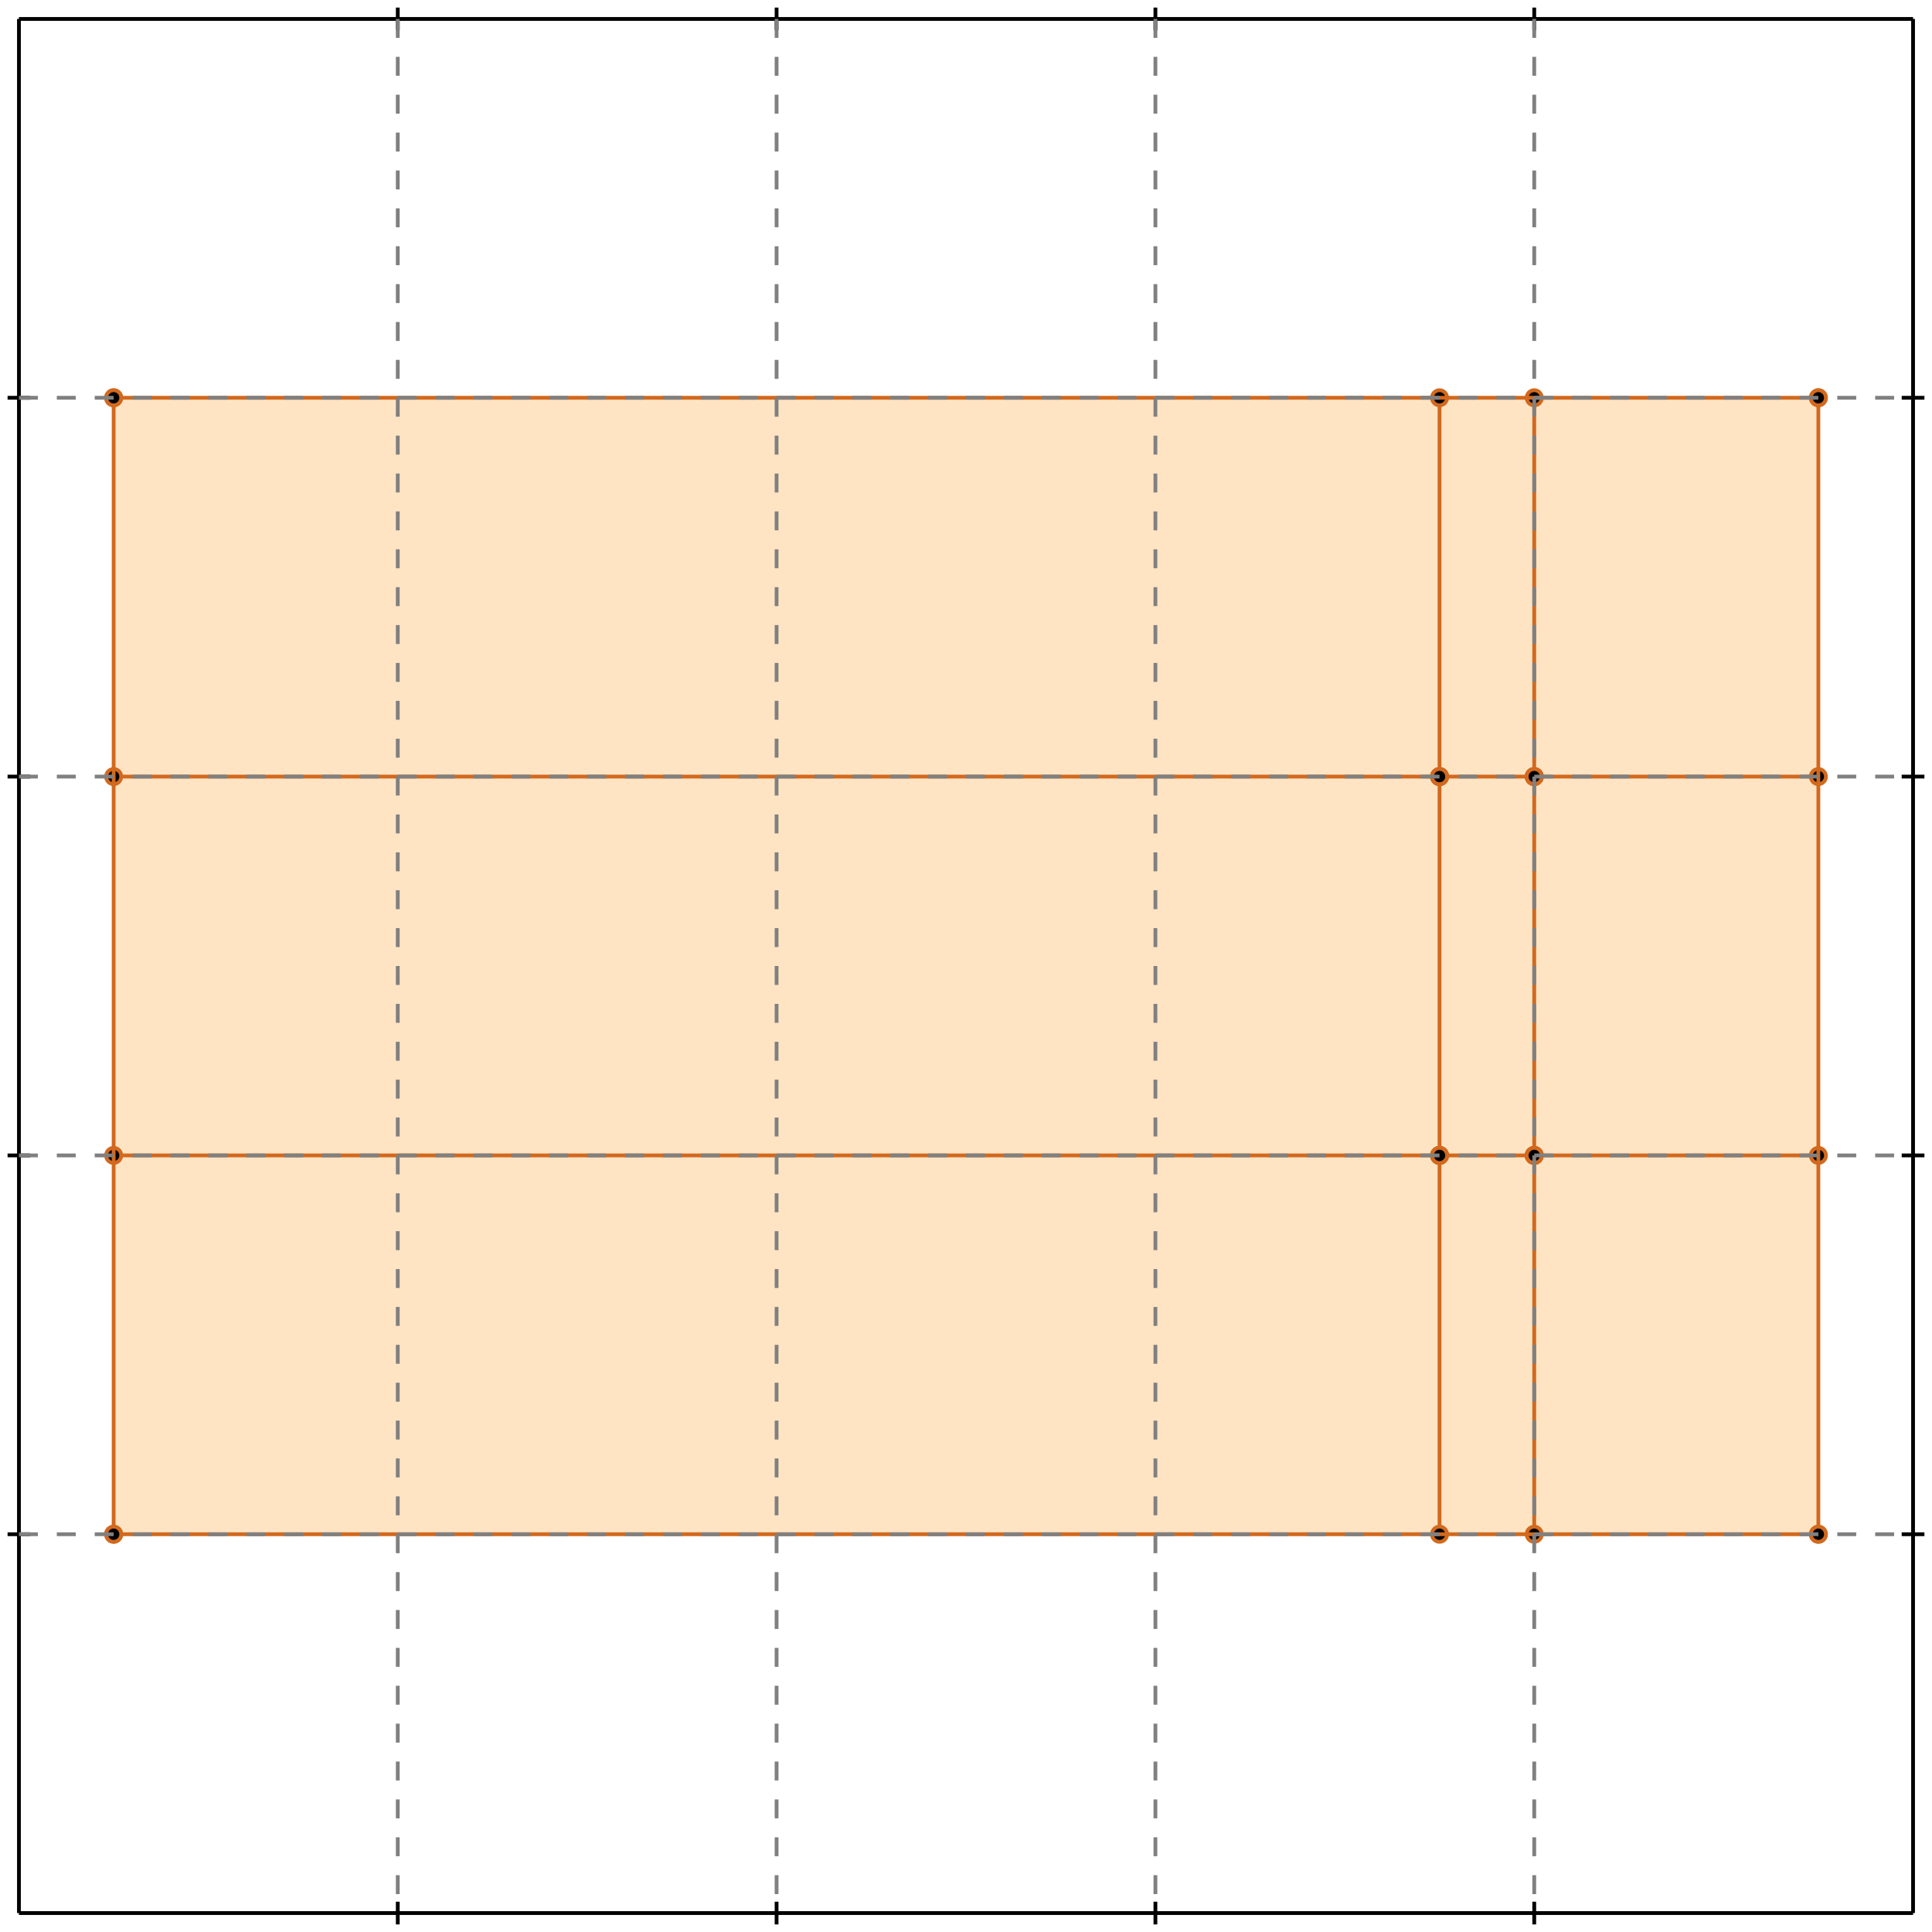<?xml version="1.0" standalone="no"?>
<!DOCTYPE svg PUBLIC "-//W3C//DTD SVG 1.1//EN" 
  "http://www.w3.org/Graphics/SVG/1.1/DTD/svg11.dtd">
<svg width="510" height="510" version="1.1" id="toplevel"
    xmlns="http://www.w3.org/2000/svg"
    xmlns:xlink="http://www.w3.org/1999/xlink">
  <polygon points="30,405 480,405 480,105 30,105" fill="bisque"/>
  <g stroke="chocolate" stroke-width="1">
    <line x1="405" y1="305" x2="405" y2="205"/>
    <circle cx="405" cy="305" r="2"/>
    <circle cx="405" cy="205" r="2"/>
  </g>
  <g stroke="chocolate" stroke-width="1">
    <line x1="405" y1="405" x2="405" y2="305"/>
    <circle cx="405" cy="405" r="2"/>
    <circle cx="405" cy="305" r="2"/>
  </g>
  <g stroke="chocolate" stroke-width="1">
    <line x1="405" y1="305" x2="480" y2="305"/>
    <circle cx="405" cy="305" r="2"/>
    <circle cx="480" cy="305" r="2"/>
  </g>
  <g stroke="chocolate" stroke-width="1">
    <line x1="380" y1="305" x2="405" y2="305"/>
    <circle cx="380" cy="305" r="2"/>
    <circle cx="405" cy="305" r="2"/>
  </g>
  <g stroke="chocolate" stroke-width="1">
    <line x1="380" y1="205" x2="405" y2="205"/>
    <circle cx="380" cy="205" r="2"/>
    <circle cx="405" cy="205" r="2"/>
  </g>
  <g stroke="chocolate" stroke-width="1">
    <line x1="30" y1="205" x2="380" y2="205"/>
    <circle cx="30" cy="205" r="2"/>
    <circle cx="380" cy="205" r="2"/>
  </g>
  <g stroke="chocolate" stroke-width="1">
    <line x1="380" y1="205" x2="380" y2="105"/>
    <circle cx="380" cy="205" r="2"/>
    <circle cx="380" cy="105" r="2"/>
  </g>
  <g stroke="chocolate" stroke-width="1">
    <line x1="380" y1="305" x2="380" y2="205"/>
    <circle cx="380" cy="305" r="2"/>
    <circle cx="380" cy="205" r="2"/>
  </g>
  <g stroke="chocolate" stroke-width="1">
    <line x1="405" y1="205" x2="480" y2="205"/>
    <circle cx="405" cy="205" r="2"/>
    <circle cx="480" cy="205" r="2"/>
  </g>
  <g stroke="chocolate" stroke-width="1">
    <line x1="405" y1="205" x2="405" y2="105"/>
    <circle cx="405" cy="205" r="2"/>
    <circle cx="405" cy="105" r="2"/>
  </g>
  <g stroke="chocolate" stroke-width="1">
    <line x1="30" y1="305" x2="380" y2="305"/>
    <circle cx="30" cy="305" r="2"/>
    <circle cx="380" cy="305" r="2"/>
  </g>
  <g stroke="chocolate" stroke-width="1">
    <line x1="380" y1="405" x2="380" y2="305"/>
    <circle cx="380" cy="405" r="2"/>
    <circle cx="380" cy="305" r="2"/>
  </g>
  <g stroke="chocolate" stroke-width="1">
    <line x1="30" y1="105" x2="480" y2="105"/>
    <circle cx="30" cy="105" r="2"/>
    <circle cx="480" cy="105" r="2"/>
  </g>
  <g stroke="chocolate" stroke-width="1">
    <line x1="30" y1="405" x2="480" y2="405"/>
    <circle cx="30" cy="405" r="2"/>
    <circle cx="480" cy="405" r="2"/>
  </g>
  <g stroke="chocolate" stroke-width="1">
    <line x1="480" y1="405" x2="480" y2="105"/>
    <circle cx="480" cy="405" r="2"/>
    <circle cx="480" cy="105" r="2"/>
  </g>
  <g stroke="chocolate" stroke-width="1">
    <line x1="30" y1="405" x2="30" y2="105"/>
    <circle cx="30" cy="405" r="2"/>
    <circle cx="30" cy="105" r="2"/>
  </g>
  <g stroke="black" stroke-width="1">
    <line x1="5" y1="5" x2="505" y2="5"/>
    <line x1="5" y1="5" x2="5" y2="505"/>
    <line x1="505" y1="505" x2="5" y2="505"/>
    <line x1="505" y1="505" x2="505" y2="5"/>
    <line x1="105" y1="2" x2="105" y2="8"/>
    <line x1="2" y1="105" x2="8" y2="105"/>
    <line x1="105" y1="502" x2="105" y2="508"/>
    <line x1="502" y1="105" x2="508" y2="105"/>
    <line x1="205" y1="2" x2="205" y2="8"/>
    <line x1="2" y1="205" x2="8" y2="205"/>
    <line x1="205" y1="502" x2="205" y2="508"/>
    <line x1="502" y1="205" x2="508" y2="205"/>
    <line x1="305" y1="2" x2="305" y2="8"/>
    <line x1="2" y1="305" x2="8" y2="305"/>
    <line x1="305" y1="502" x2="305" y2="508"/>
    <line x1="502" y1="305" x2="508" y2="305"/>
    <line x1="405" y1="2" x2="405" y2="8"/>
    <line x1="2" y1="405" x2="8" y2="405"/>
    <line x1="405" y1="502" x2="405" y2="508"/>
    <line x1="502" y1="405" x2="508" y2="405"/>
  </g>
  <g stroke="gray" stroke-width="1" stroke-dasharray="5,5">
    <line x1="105" y1="5" x2="105" y2="505"/>
    <line x1="5" y1="105" x2="505" y2="105"/>
    <line x1="205" y1="5" x2="205" y2="505"/>
    <line x1="5" y1="205" x2="505" y2="205"/>
    <line x1="305" y1="5" x2="305" y2="505"/>
    <line x1="5" y1="305" x2="505" y2="305"/>
    <line x1="405" y1="5" x2="405" y2="505"/>
    <line x1="5" y1="405" x2="505" y2="405"/>
  </g>
</svg>
